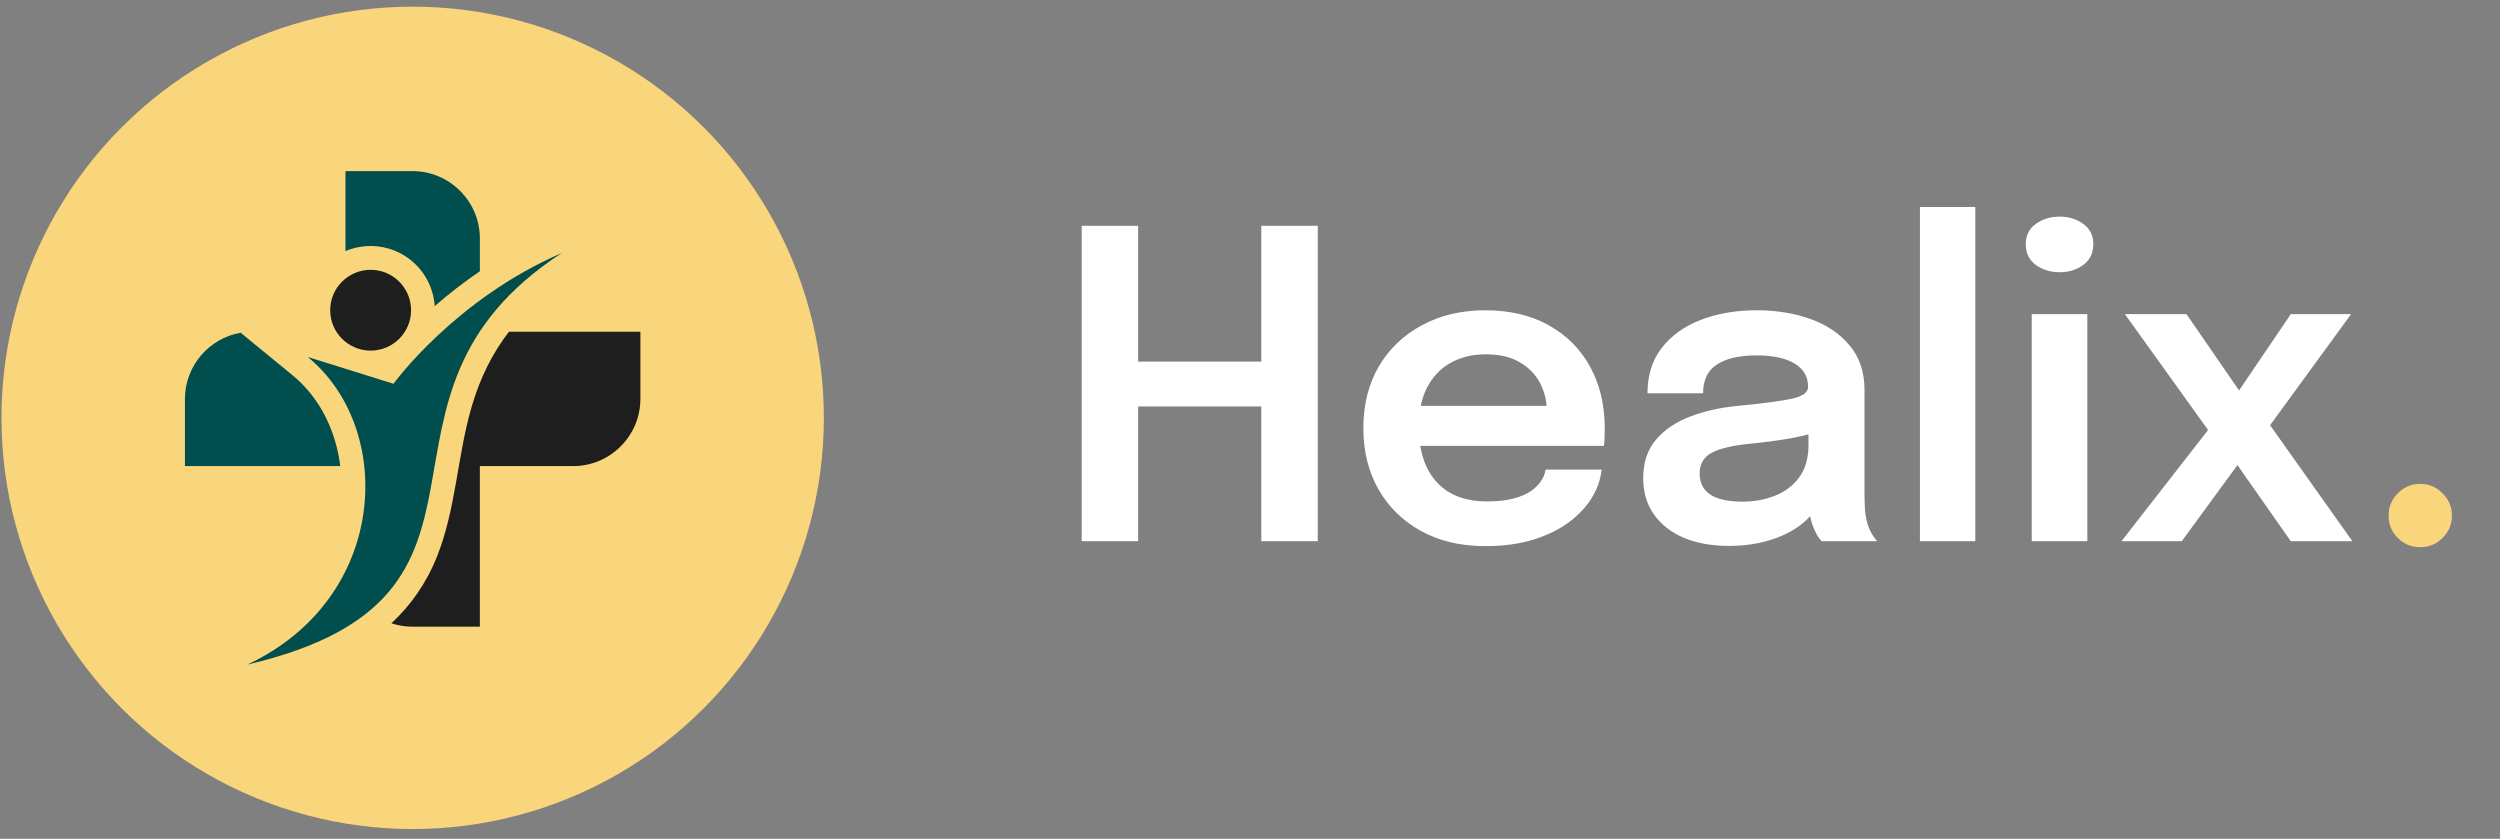 <svg width="152" height="51" viewBox="0 0 152 51" fill="none" xmlns="http://www.w3.org/2000/svg">
<rect x="0" y="0" width="152" height="51" fill="#808080" stroke="none"/>
<circle cx="25.09" cy="25.405" r="25" fill="#F9D67B"/>
<path d="M14.63 20.23C12.711 20.565 11.244 22.246 11.244 24.257V28.338H20.688C20.479 26.677 19.853 25.068 18.759 23.776C18.468 23.431 18.147 23.11 17.797 22.824L14.63 20.23Z" fill="#014E4E"/>
<path d="M29.176 16.493V14.491C29.176 12.247 27.335 10.405 25.09 10.405H21.004V15.268C21.476 15.069 21.991 14.957 22.535 14.957C24.609 14.957 26.3 16.57 26.431 18.611C27.301 17.853 28.219 17.144 29.176 16.493Z" fill="#014E4E"/>
<path d="M25.09 38.103H29.175V28.338H34.855C37.099 28.338 38.936 26.501 38.936 24.257V20.171H30.944C29.928 21.488 29.171 23.003 28.651 24.815C27.805 27.769 27.718 30.927 26.586 33.798C25.92 35.474 24.963 36.815 23.797 37.894C24.201 38.03 24.638 38.103 25.09 38.103Z" fill="#1E1E1E"/>
<path d="M34.156 15.384C20.601 24.198 32.858 36.246 15.043 40.405C23.652 36.363 24.036 26.058 18.711 21.705L23.924 23.333C23.924 23.333 27.645 18.193 34.156 15.384Z" fill="#014E4E"/>
<path d="M22.535 16.405C23.89 16.405 24.993 17.503 24.993 18.864C24.993 20.219 23.89 21.317 22.535 21.317C21.179 21.317 20.076 20.219 20.076 18.864C20.076 17.503 21.179 16.405 22.535 16.405Z" fill="#1E1E1E"/>
<path d="M80.119 13.73V32.905H76.687V23.545L78.234 24.715H67.652L69.199 23.571V32.905H65.767V13.73H69.199V23.181L67.652 21.985H78.234L76.687 23.168V13.73H80.119ZM84.777 27.107V24.676H94.436L94.046 25.326C94.046 25.274 94.046 25.218 94.046 25.157C94.046 25.088 94.046 25.032 94.046 24.988C94.046 24.39 93.912 23.831 93.643 23.311C93.374 22.783 92.967 22.358 92.421 22.037C91.875 21.708 91.182 21.543 90.341 21.543C89.509 21.543 88.785 21.721 88.17 22.076C87.563 22.423 87.091 22.926 86.753 23.584C86.424 24.243 86.259 25.032 86.259 25.95C86.259 26.895 86.419 27.71 86.74 28.394C87.061 29.07 87.529 29.59 88.144 29.954C88.768 30.31 89.526 30.487 90.419 30.487C91.026 30.487 91.55 30.431 91.992 30.318C92.434 30.206 92.794 30.054 93.071 29.863C93.357 29.664 93.569 29.452 93.708 29.226C93.855 29.001 93.942 28.776 93.968 28.55H97.374C97.322 29.131 97.127 29.699 96.789 30.253C96.46 30.799 95.996 31.298 95.398 31.748C94.8 32.19 94.072 32.546 93.214 32.814C92.365 33.074 91.394 33.204 90.302 33.204C88.82 33.204 87.524 32.901 86.415 32.294C85.306 31.688 84.439 30.843 83.815 29.759C83.2 28.676 82.892 27.437 82.892 26.041C82.892 24.611 83.204 23.359 83.828 22.284C84.461 21.21 85.336 20.373 86.454 19.775C87.572 19.169 88.855 18.865 90.302 18.865C91.793 18.865 93.08 19.169 94.163 19.775C95.255 20.382 96.096 21.227 96.685 22.31C97.274 23.385 97.569 24.637 97.569 26.067C97.569 26.249 97.565 26.444 97.556 26.652C97.547 26.86 97.534 27.012 97.517 27.107H84.777ZM105.12 33.191C104.089 33.191 103.183 33.031 102.403 32.71C101.623 32.381 101.012 31.909 100.57 31.293C100.128 30.678 99.907 29.937 99.907 29.07C99.907 28.126 100.163 27.35 100.674 26.743C101.194 26.128 101.892 25.656 102.767 25.326C103.642 24.988 104.613 24.772 105.679 24.676C107.256 24.52 108.357 24.373 108.981 24.234C109.614 24.087 109.93 23.853 109.93 23.532C109.93 23.524 109.93 23.519 109.93 23.519C109.93 23.511 109.93 23.506 109.93 23.506C109.93 22.9 109.657 22.432 109.111 22.102C108.565 21.773 107.794 21.608 106.797 21.608C105.748 21.608 104.942 21.795 104.379 22.167C103.824 22.531 103.547 23.112 103.547 23.909H100.167C100.167 22.826 100.453 21.912 101.025 21.166C101.606 20.412 102.399 19.84 103.404 19.45C104.409 19.06 105.549 18.865 106.823 18.865C108.01 18.865 109.098 19.043 110.086 19.398C111.074 19.754 111.867 20.291 112.465 21.01C113.063 21.73 113.362 22.627 113.362 23.701C113.362 23.883 113.362 24.065 113.362 24.247C113.362 24.429 113.362 24.611 113.362 24.793V29.993C113.362 30.323 113.371 30.648 113.388 30.968C113.414 31.28 113.462 31.562 113.531 31.813C113.618 32.091 113.722 32.325 113.843 32.515C113.964 32.706 114.06 32.836 114.129 32.905H110.749C110.688 32.845 110.602 32.728 110.489 32.554C110.385 32.372 110.29 32.164 110.203 31.93C110.116 31.67 110.051 31.393 110.008 31.098C109.965 30.795 109.943 30.461 109.943 30.097L110.619 30.565C110.359 31.094 109.96 31.558 109.423 31.956C108.894 32.346 108.262 32.65 107.525 32.866C106.788 33.083 105.987 33.191 105.12 33.191ZM105.952 30.5C106.663 30.5 107.321 30.379 107.928 30.136C108.535 29.894 109.024 29.521 109.397 29.018C109.77 28.507 109.956 27.853 109.956 27.055V25.209L110.788 26.145C110.233 26.353 109.566 26.527 108.786 26.665C108.006 26.795 107.217 26.899 106.42 26.977C105.397 27.073 104.626 27.25 104.106 27.51C103.595 27.77 103.339 28.195 103.339 28.784C103.339 29.356 103.556 29.785 103.989 30.071C104.422 30.357 105.077 30.5 105.952 30.5ZM120.098 12.586V32.905H116.731V12.586H120.098ZM123.53 32.905V19.099H126.91V32.905H123.53ZM125.233 16.551C124.678 16.551 124.193 16.404 123.777 16.109C123.37 15.806 123.166 15.386 123.166 14.848C123.166 14.32 123.37 13.908 123.777 13.613C124.193 13.319 124.678 13.171 125.233 13.171C125.779 13.171 126.256 13.319 126.663 13.613C127.07 13.908 127.274 14.32 127.274 14.848C127.274 15.386 127.07 15.806 126.663 16.109C126.256 16.404 125.779 16.551 125.233 16.551ZM134.848 25.378L134.822 26.938L129.193 19.099H132.937L137.175 25.248L135.121 25.235L139.281 19.099H142.947L137.552 26.496L137.461 25.066L143.025 32.905H139.281L134.978 26.769L137.292 26.561L132.651 32.905H128.985L134.848 25.378Z" fill="white"/>
<path d="M147.152 33.269C146.614 33.269 146.159 33.083 145.787 32.71C145.414 32.338 145.228 31.883 145.228 31.345C145.228 30.817 145.414 30.366 145.787 29.993C146.159 29.612 146.614 29.421 147.152 29.421C147.68 29.421 148.131 29.612 148.504 29.993C148.885 30.366 149.076 30.817 149.076 31.345C149.076 31.883 148.885 32.338 148.504 32.71C148.131 33.083 147.68 33.269 147.152 33.269Z" fill="#F9D67B"/>
</svg>
